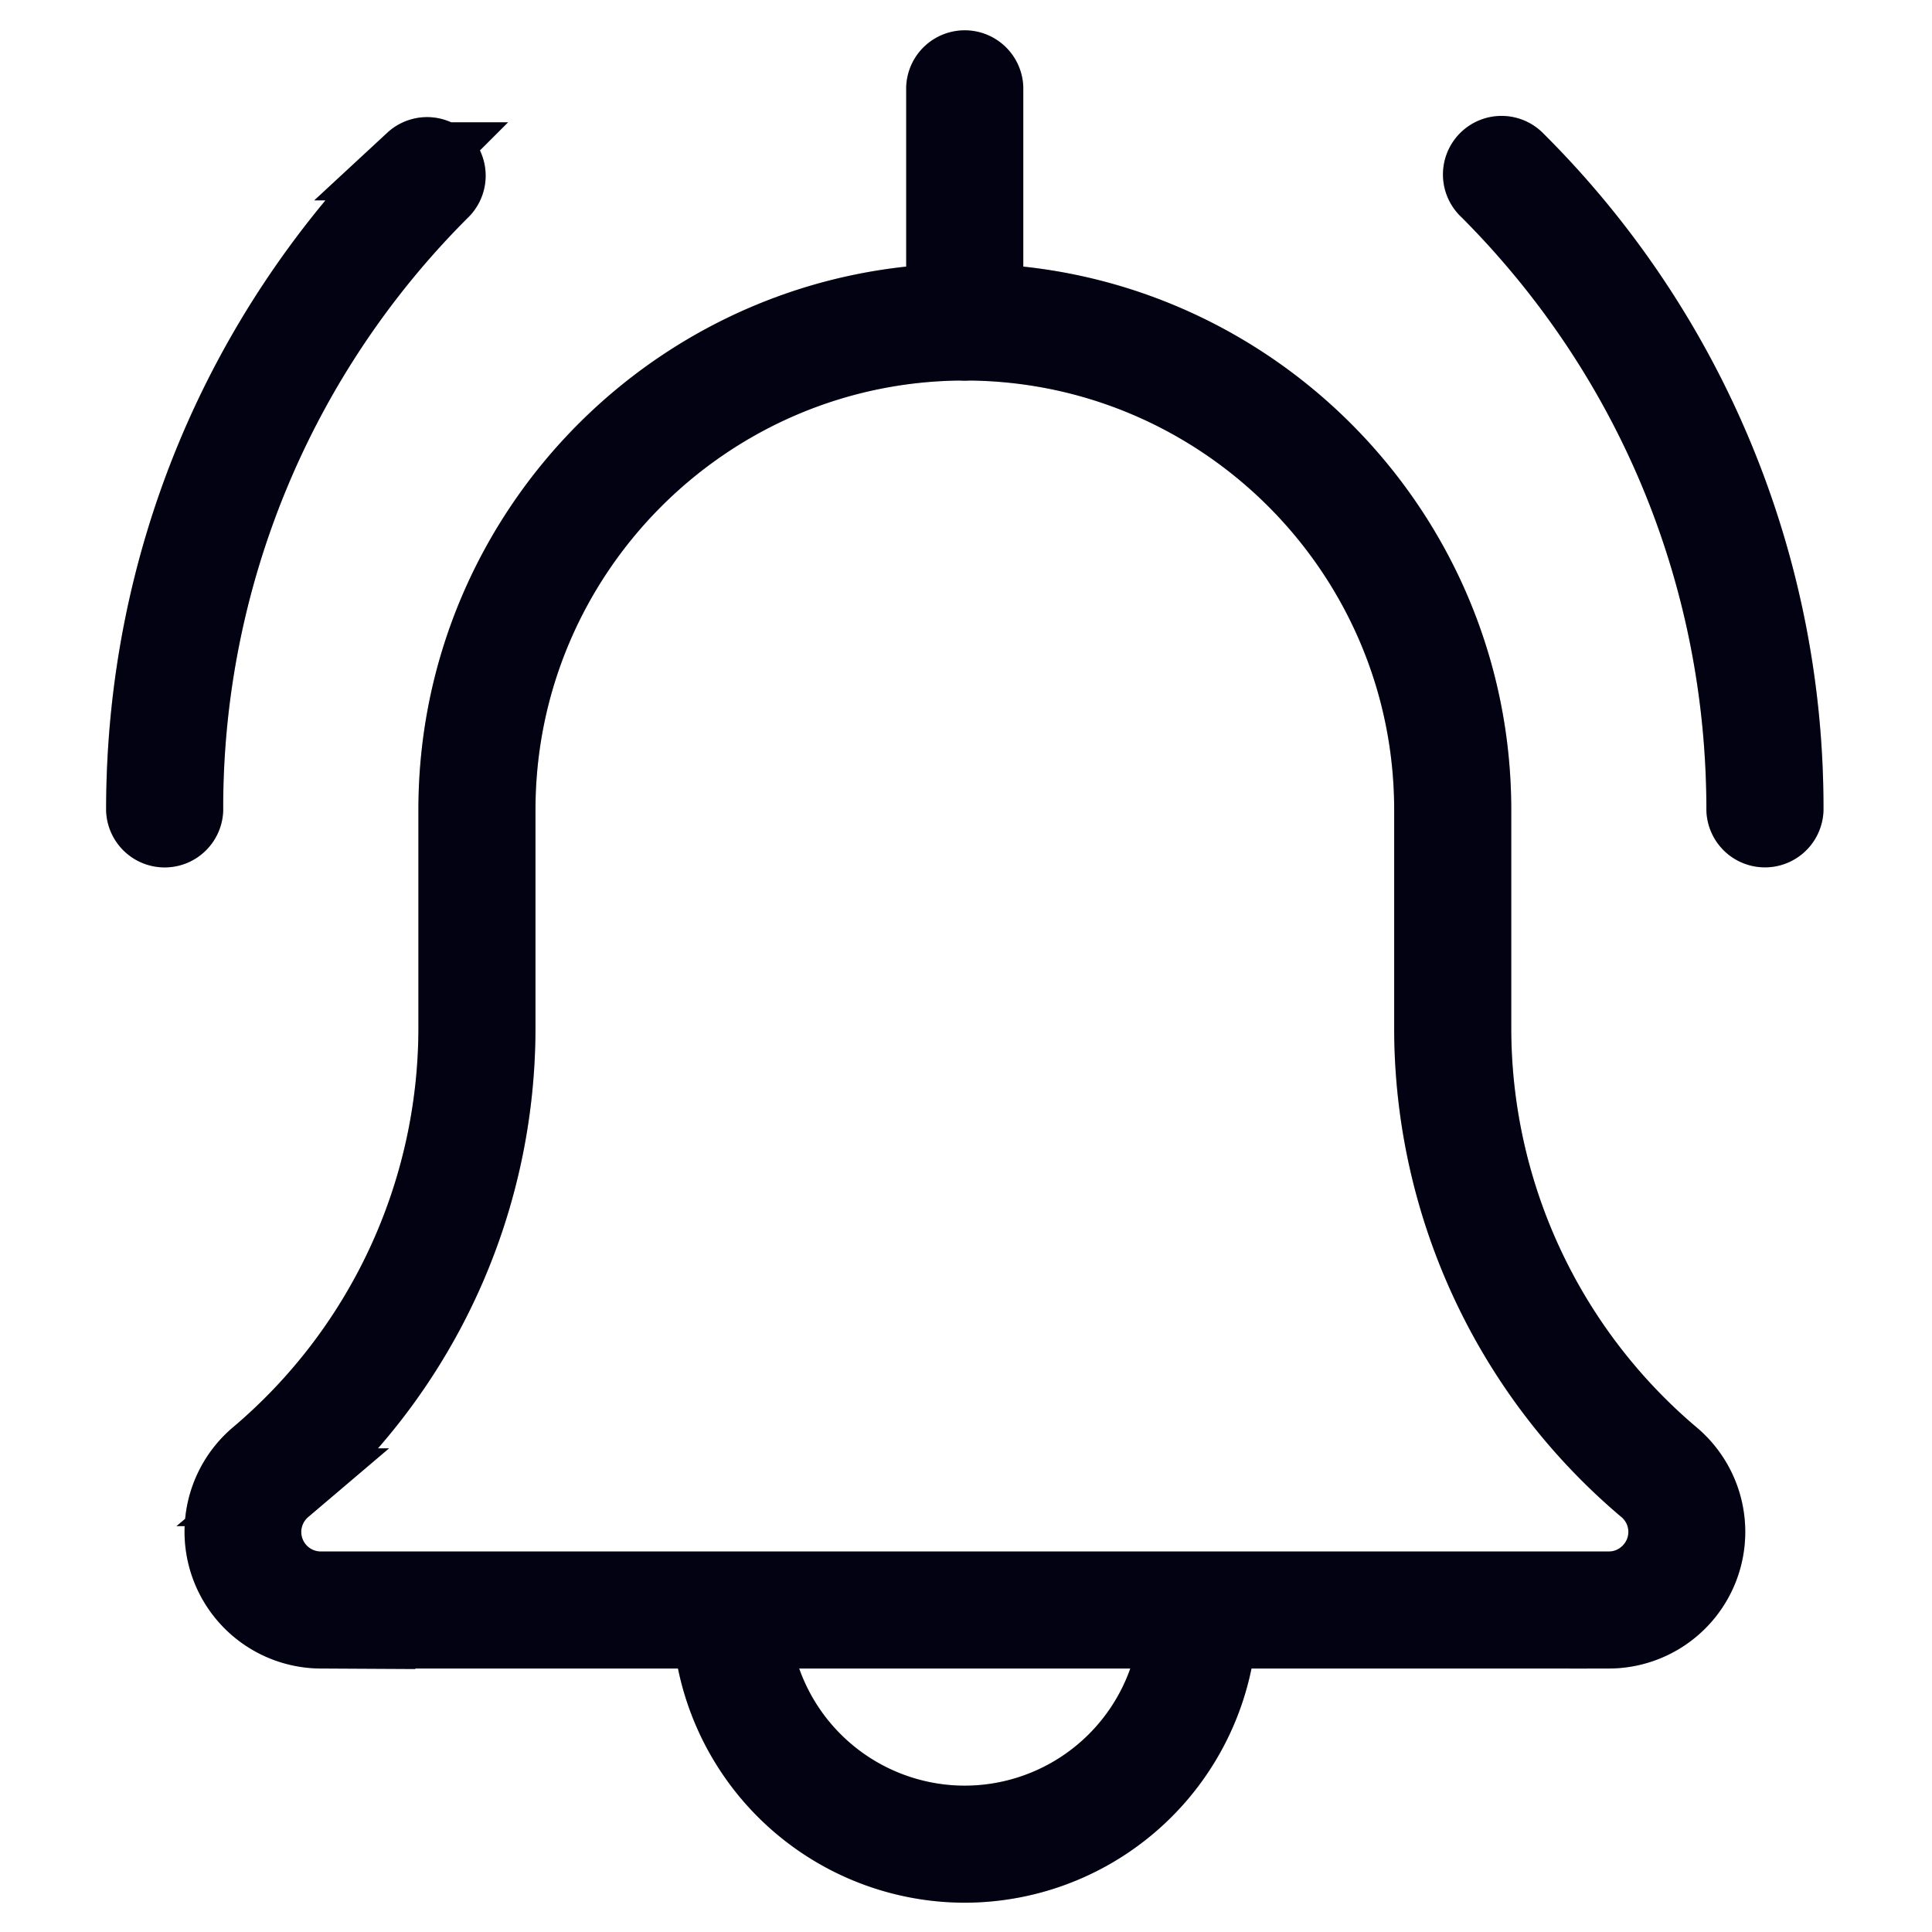 <svg width="33" height="33" fill="none" xmlns="http://www.w3.org/2000/svg">
  <g clip-path="url(#a)">
    <path d="M25.42 3.225a.334.334 0 1 1 .473-.471 15.566 15.566 0 0 1 4.587 11.079.334.334 0 0 1-.667 0c0-4.006-1.56-7.775-4.392-10.608Z" fill="#000"/>
    <path d="M25.42 3.225a.334.334 0 1 1 .473-.471 15.566 15.566 0 0 1 4.587 11.079.334.334 0 0 1-.667 0c0-4.006-1.56-7.775-4.392-10.608Z" stroke="#030317" stroke-width="1.333"/>
    <path d="M25.42 3.225a.334.334 0 1 1 .473-.471 15.566 15.566 0 0 1 4.587 11.079.334.334 0 0 1-.667 0c0-4.006-1.56-7.775-4.392-10.608Z" stroke="#000" stroke-opacity=".2" stroke-width="1.333"/>
    <path d="M7.068 2.756a.334.334 0 0 1 .472.472 14.9 14.9 0 0 0-4.394 10.606.334.334 0 0 1-.667 0c0-4.186 1.629-8.12 4.589-11.078Z" fill="#000"/>
    <path d="M7.068 2.756a.334.334 0 0 1 .472.472 14.9 14.9 0 0 0-4.394 10.606.334.334 0 0 1-.667 0c0-4.186 1.629-8.12 4.589-11.078Z" stroke="#030317" stroke-width="1.333"/>
    <path d="M7.068 2.756a.334.334 0 0 1 .472.472 14.9 14.9 0 0 0-4.394 10.606.334.334 0 0 1-.667 0c0-4.186 1.629-8.12 4.589-11.078Z" stroke="#000" stroke-opacity=".2" stroke-width="1.333"/>
    <path d="M16.479 31.833a4.339 4.339 0 0 1-4.334-4.333.334.334 0 0 1 .667 0 3.67 3.67 0 0 0 3.667 3.667 3.67 3.67 0 0 0 3.666-3.667.334.334 0 0 1 .667 0 4.339 4.339 0 0 1-4.334 4.333Z" fill="#000"/>
    <path d="M16.479 31.833a4.339 4.339 0 0 1-4.334-4.333.334.334 0 0 1 .667 0 3.67 3.67 0 0 0 3.667 3.667 3.67 3.67 0 0 0 3.666-3.667.334.334 0 0 1 .667 0 4.339 4.339 0 0 1-4.334 4.333Z" stroke="#030317" stroke-width="1.333"/>
    <path d="M16.479 31.833a4.339 4.339 0 0 1-4.334-4.333.334.334 0 0 1 .667 0 3.67 3.67 0 0 0 3.667 3.667 3.67 3.67 0 0 0 3.666-3.667.334.334 0 0 1 .667 0 4.339 4.339 0 0 1-4.334 4.333Z" stroke="#000" stroke-opacity=".2" stroke-width="1.333"/>
    <path d="m4.836 25.401-.004.004a1 1 0 0 0 .648 1.762h22c.55 0 1-.45 1-1a.995.995 0 0 0-.354-.763 10.264 10.264 0 0 1-3.646-7.853v-3.718c0-4.412-3.588-8-8-8s-8 3.588-8 8v3.718c0 3.031-1.328 5.893-3.644 7.85Zm22.644 2.432h-22a1.67 1.67 0 0 1-1.085-2.932 9.602 9.602 0 0 0 3.418-7.35v-3.718c0-4.778 3.888-8.666 8.667-8.666 4.778 0 8.667 3.888 8.667 8.666v3.718a9.6 9.6 0 0 0 3.405 7.341 1.667 1.667 0 0 1-1.072 2.941Z" fill="#000"/>
    <path d="m4.836 25.401-.004.004a1 1 0 0 0 .648 1.762h22c.55 0 1-.45 1-1a.995.995 0 0 0-.354-.763 10.264 10.264 0 0 1-3.646-7.853v-3.718c0-4.412-3.588-8-8-8s-8 3.588-8 8v3.718c0 3.031-1.328 5.893-3.644 7.85Zm22.644 2.432h-22a1.67 1.67 0 0 1-1.085-2.932 9.602 9.602 0 0 0 3.418-7.35v-3.718c0-4.778 3.888-8.666 8.667-8.666 4.778 0 8.667 3.888 8.667 8.666v3.718a9.6 9.6 0 0 0 3.405 7.341 1.667 1.667 0 0 1-1.072 2.941Z" stroke="#030317" stroke-width="1.333"/>
    <path d="m4.836 25.401-.004.004a1 1 0 0 0 .648 1.762h22c.55 0 1-.45 1-1a.995.995 0 0 0-.354-.763 10.264 10.264 0 0 1-3.646-7.853v-3.718c0-4.412-3.588-8-8-8s-8 3.588-8 8v3.718c0 3.031-1.328 5.893-3.644 7.85Zm22.644 2.432h-22a1.67 1.67 0 0 1-1.085-2.932 9.602 9.602 0 0 0 3.418-7.35v-3.718c0-4.778 3.888-8.666 8.667-8.666 4.778 0 8.667 3.888 8.667 8.666v3.718a9.6 9.6 0 0 0 3.405 7.341 1.667 1.667 0 0 1-1.072 2.941Z" stroke="#000" stroke-opacity=".2" stroke-width="1.333"/>
    <path d="M16.479 5.833a.334.334 0 0 1-.334-.333v-4a.334.334 0 0 1 .667 0v4c0 .184-.15.333-.334.333Z" fill="#000"/>
    <path d="M16.479 5.833a.334.334 0 0 1-.334-.333v-4a.334.334 0 0 1 .667 0v4c0 .184-.15.333-.334.333Z" stroke="#030317" stroke-width="1.333"/>
    <path d="M16.479 5.833a.334.334 0 0 1-.334-.333v-4a.334.334 0 0 1 .667 0v4c0 .184-.15.333-.334.333Z" stroke="#000" stroke-opacity=".2" stroke-width="1.333"/>
  </g>
  <defs>
    <clipPath id="a">
      <path fill="#fff" transform="translate(.5 .5)" d="M0 0h32v32H0z"/>
    </clipPath>
  </defs>
</svg>

